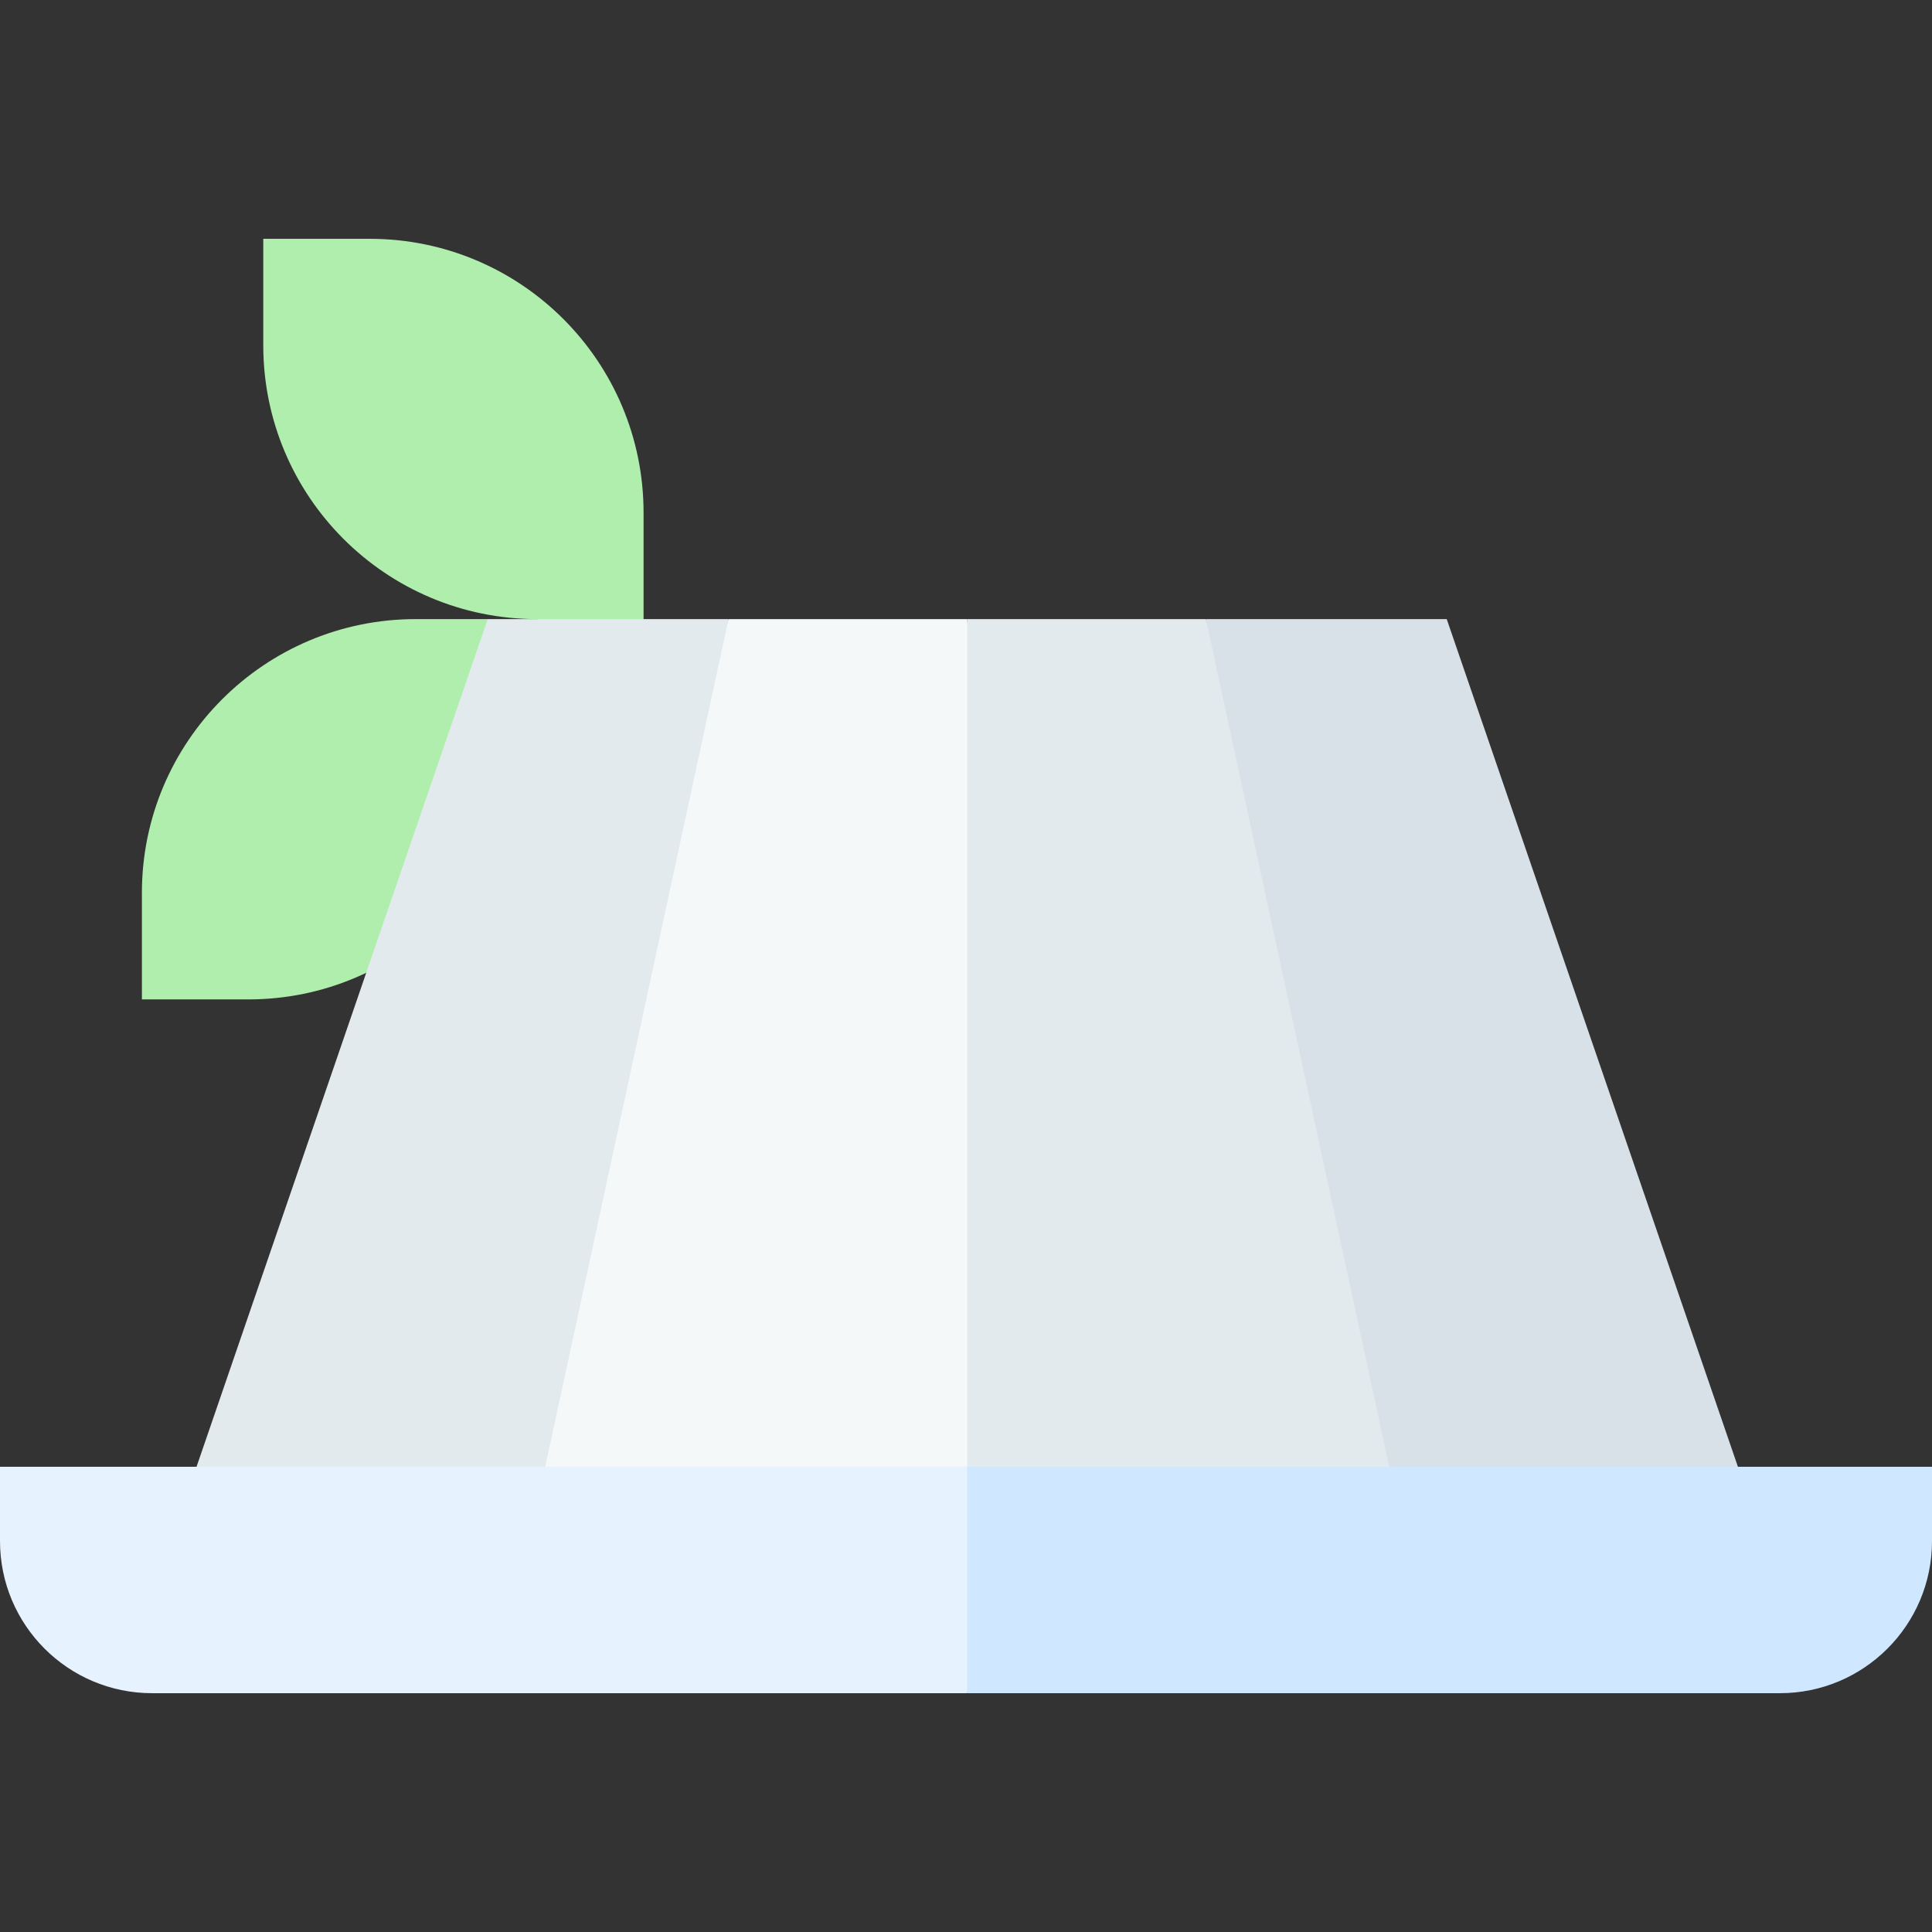 <svg id="Capa_1" enable-background="new 0 0 512 512" viewBox="0 0 512 512" xmlns="http://www.w3.org/2000/svg"><rect x="0" y="0" width="512" height="512" fill="#333333" stroke="none"/><g><path d="m97.98 63.287h-28.211v28.211c0 40.081 32.492 72.572 72.572 72.572l16.705 7.82 11.506-7.82v-28.211c0-40.081-32.492-72.572-72.572-72.572z" fill="#b0eeae"/><path d="m37.604 236.642v28.211h28.211c40.081 0 72.572-32.492 72.572-72.572l-9.135-28.211h-19.076c-40.081-.001-72.572 32.491-72.572 72.572z" fill="#b0eeae"/><path d="m256.325 164.07 8.549 114.233-8.549 124.468h-114.872l16.343-131.47 35.271-107.231z" fill="#f5f8f9"/><path d="m193.067 164.07-51.614 238.701h-94.2l81.999-238.701z" fill="#e3eaee"/><path d="m371.196 402.771h-114.871v-238.701h63.257l32.418 103.592z" fill="#e3eaee"/><path d="m465.396 402.771h-94.2l-51.614-238.701h63.815z" fill="#d9e1e8"/><path d="m0 388.713v19.685c0 22.265 18.05 40.315 40.315 40.315h216.01l8.549-30-8.549-30z" fill="#e7f2ff"/><path d="m256.325 388.713v60h215.36c22.265 0 40.315-18.05 40.315-40.315v-19.685z" fill="#d0e8ff"/></g><g/><g/><g/><g/><g/><g/><g/><g/><g/><g/><g/><g/><g/><g/><g/></svg>